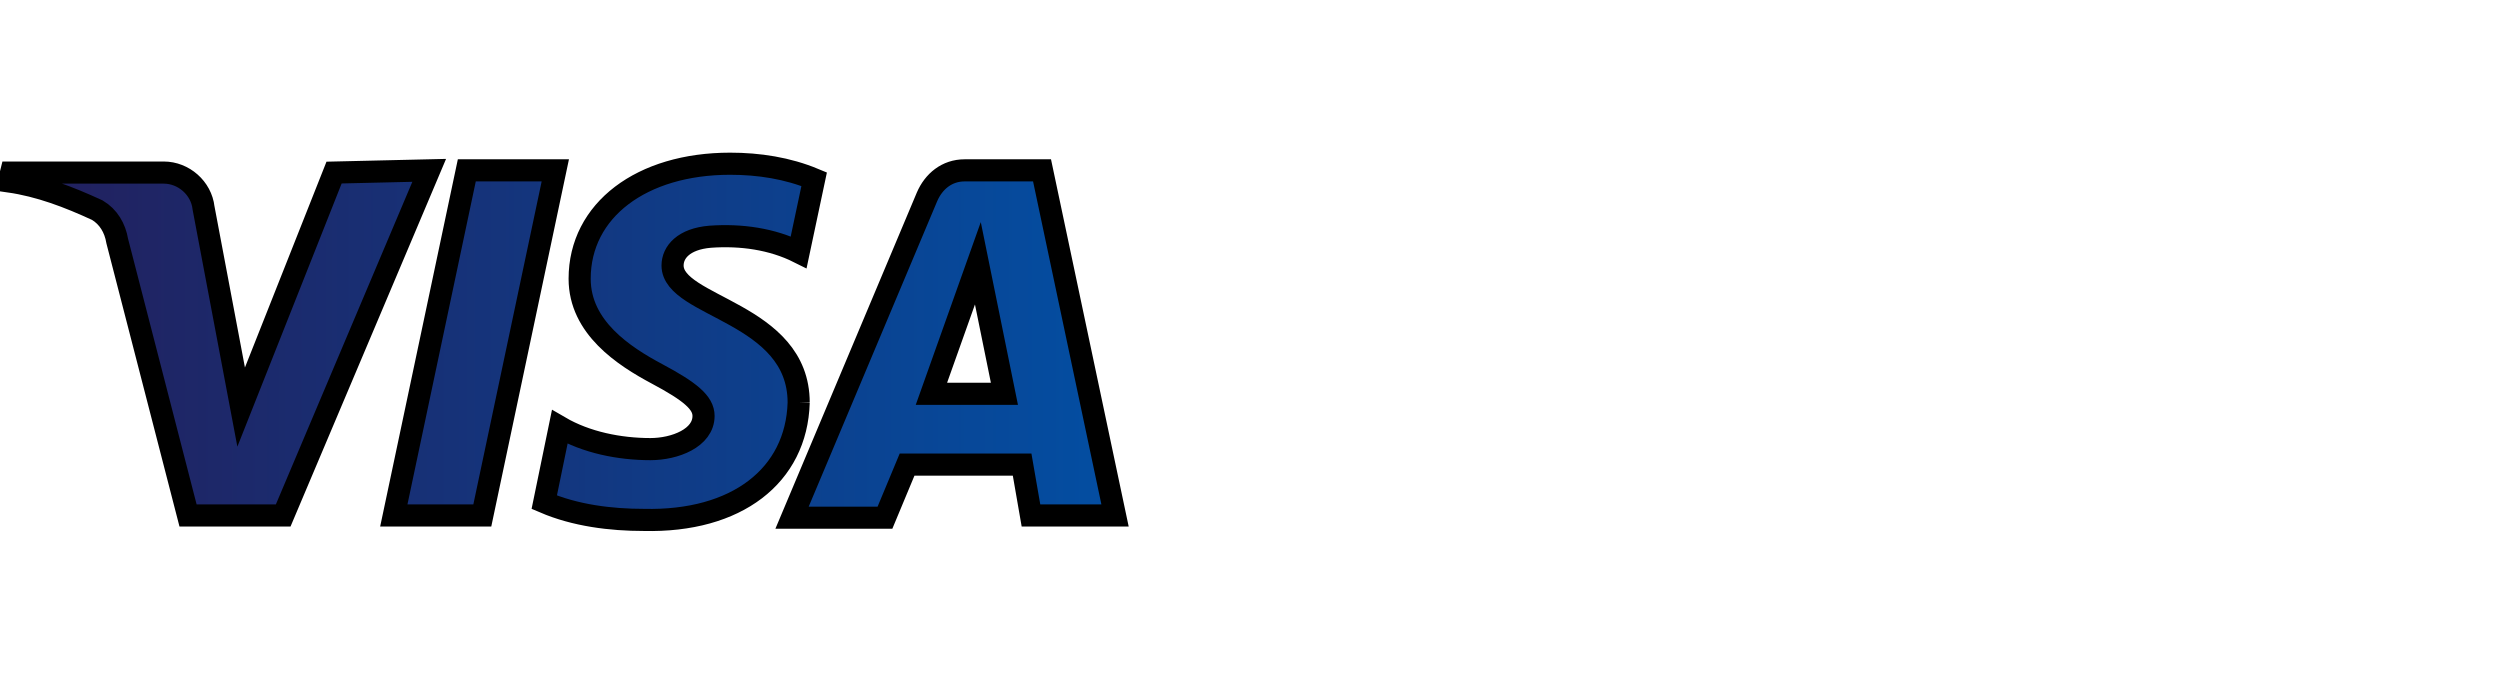 <?xml version="1.0" encoding="UTF-8" standalone="no"?>
<svg xmlns="http://www.w3.org/2000/svg" viewBox="0 0 113 31">
    <defs>
        <linearGradient id="SVGID_3u_" gradientUnits="userSpaceOnUse" x1="0.37" y1="15.246" x2="50.37" y2="15.246"
                        gradientTransform="matrix(1 0 0 -1 0 30.732)">
            <stop offset="0" stop-color="#231F5C"/>
            <stop offset="1" stop-color="#034EA2"/>
        </linearGradient>
    </defs>
    <symbol id="visa1">
        <path
                stroke="#000"
                id="visa"
                fill="url(#SVGID_3u_)"
                d="M19.4,7.7l-6.6,15.6H8.5L5.3,10.9c-0.1-0.6-0.4-1.1-0.9-1.4c-1.3-0.6-2.6-1.1-4-1.3l0.1-0.4h6.9  c0.9,0,1.7,0.7,1.8,1.6l1.7,9l4.2-10.6L19.4,7.7L19.4,7.7z M36.1,18.2c0-4.1-5.7-4.3-5.7-6.2c0-0.6,0.5-1.2,1.7-1.3  c1.4-0.1,2.8,0.1,4,0.7l0.7-3.3c-1.2-0.5-2.5-0.7-3.8-0.7c-4,0-6.8,2.1-6.8,5.2c0,2.2,2,3.5,3.5,4.3s2.1,1.3,2.1,1.9  c0,1-1.3,1.5-2.4,1.5c-1.4,0-2.9-0.3-4.1-1l-0.7,3.4c1.4,0.6,3,0.8,4.5,0.8C33.3,23.6,36,21.5,36.1,18.2 M46.6,23.3h3.8L47.1,7.7  h-3.5c-0.8,0-1.4,0.5-1.7,1.2l-6.1,14.5h4.2L41,21h5.2L46.6,23.3z M42.1,17.8l2.1-5.9l1.2,5.9H42.1L42.1,17.8z M25.1,7.7l-3.3,15.6  h-4l3.3-15.6L25.1,7.7L25.1,7.7z"/>
    </symbol>
    <g id="visa2">
        <path
                stroke="#000"
                id="visa"
                fill="url(#SVGID_3u_)"
                d="M19.4,7.7l-6.6,15.6H8.5L5.3,10.9c-0.1-0.6-0.4-1.1-0.9-1.4c-1.3-0.6-2.6-1.1-4-1.3l0.1-0.4h6.9  c0.9,0,1.7,0.7,1.8,1.6l1.7,9l4.2-10.6L19.4,7.7L19.4,7.7z M36.1,18.2c0-4.1-5.7-4.3-5.7-6.2c0-0.6,0.5-1.2,1.7-1.3  c1.4-0.1,2.8,0.1,4,0.7l0.7-3.3c-1.2-0.5-2.5-0.7-3.8-0.7c-4,0-6.8,2.1-6.8,5.2c0,2.2,2,3.5,3.5,4.3s2.1,1.3,2.1,1.9  c0,1-1.3,1.5-2.4,1.5c-1.4,0-2.9-0.3-4.1-1l-0.7,3.4c1.4,0.6,3,0.8,4.5,0.8C33.3,23.6,36,21.5,36.1,18.2 M46.6,23.3h3.8L47.1,7.7  h-3.5c-0.8,0-1.4,0.5-1.7,1.2l-6.1,14.5h4.2L41,21h5.2L46.6,23.3z M42.1,17.8l2.1-5.9l1.2,5.9H42.1L42.1,17.8z M25.1,7.7l-3.3,15.6  h-4l3.3-15.6L25.1,7.7L25.1,7.7z"/>
    </g>

</svg>